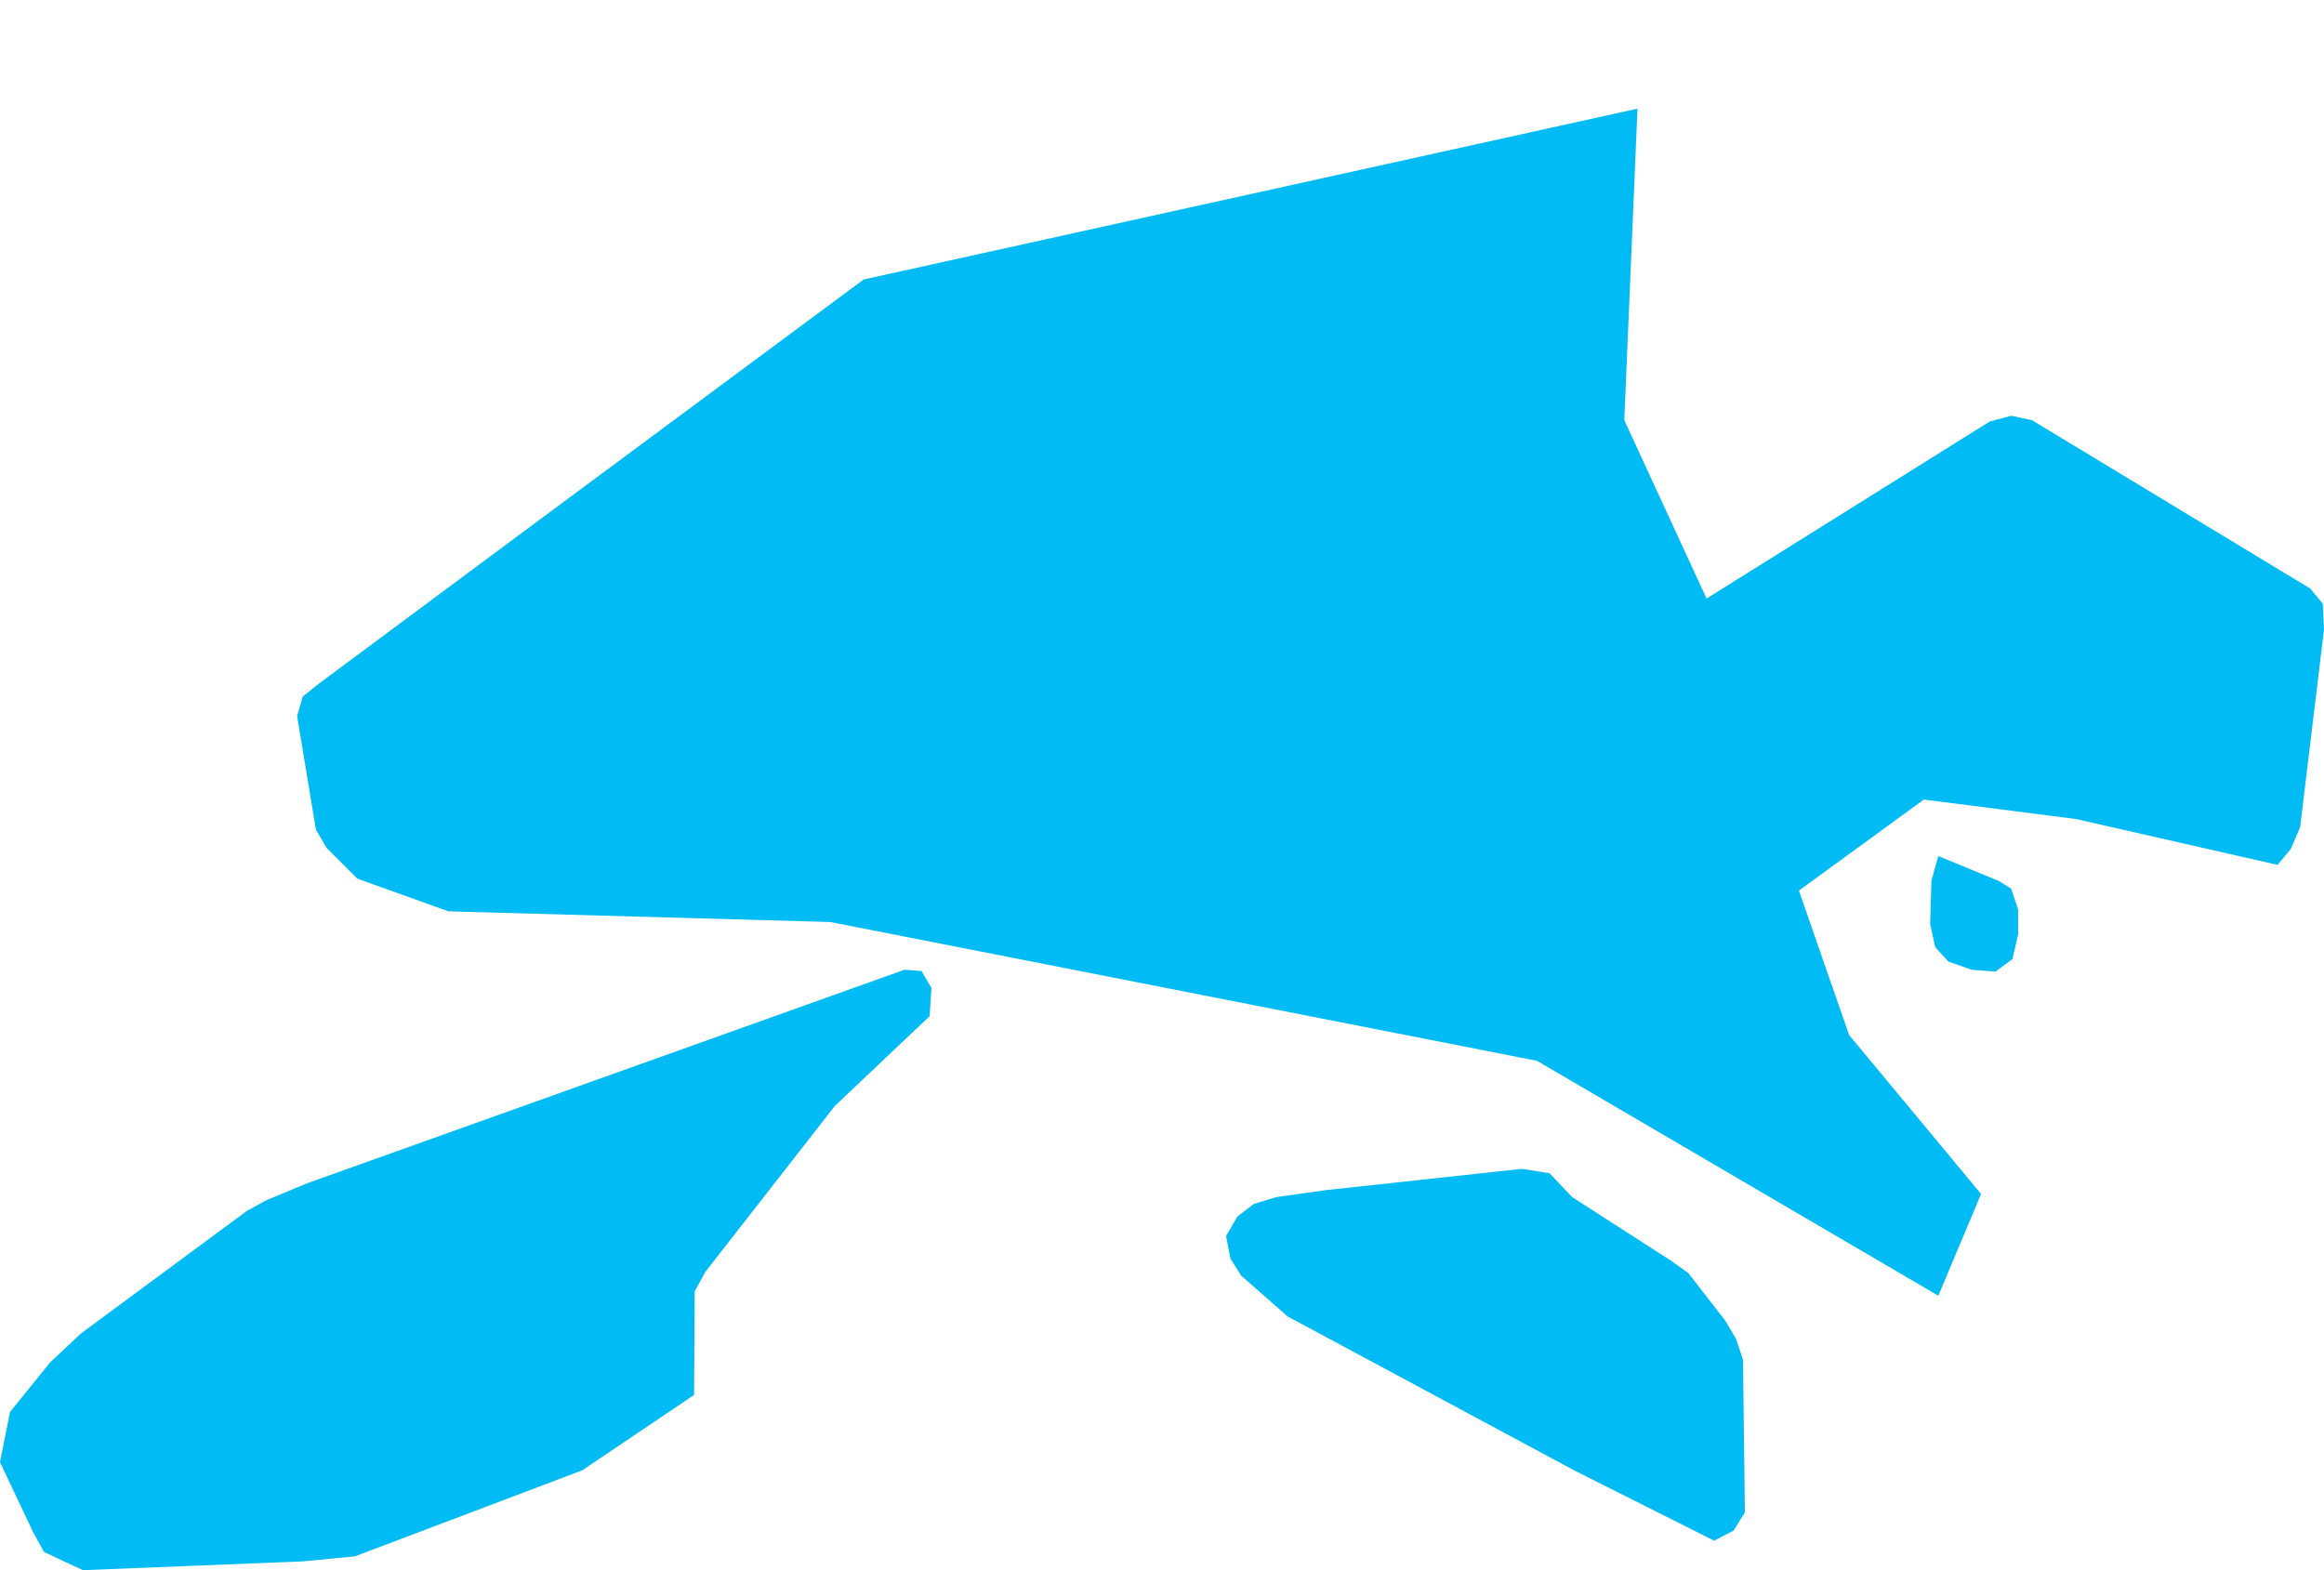<?xml version="1.0" encoding="UTF-8" standalone="yes"?>
<!DOCTYPE svg PUBLIC "-//W3C//DTD SVG 1.0//EN" "http://www.w3.org/TR/2001/REC-SVG-20010904/DTD/svg10.dtd">
<svg height="250" width="370" xmlns="http://www.w3.org/2000/svg" xmlns:svg="http://www.w3.org/2000/svg" xmlns:xlink="http://www.w3.org/1999/xlink">
	<g id="g1-f1-TM_WORLD_BORDERS-0_3">
		<g id="g3-344" style="stroke-miterlimit: 3; fill: #00BBF4; stroke: #000000; stroke-opacity: 1; stroke-width: 0.005; stroke-linejoin: bevel; stroke-linecap: square">
			<polygon id="pgon1" points="276.0,243.7 272.9,245.3 250.8,234.2 205.0,209.6 197.6,203.1 195.9,200.4 195.2,196.8 197.0,193.7 199.6,191.7 203.2,190.6 211.0,189.5 242.3,186.1 246.7,186.8 250.3,190.6 266.0,200.7 268.8,202.7 274.7,210.3 276.4,213.2 277.5,216.5 277.8,240.8 276.0,243.7 " />
			<polygon id="pgon2" points="48.2,248.6 13.2,250.0 7.0,247.1 5.3,244.0 0.0,232.8 1.6,224.8 8.0,216.9 12.9,212.3 39.3,192.8 42.4,191.1 48.9,188.4 144.0,154.4 146.7,154.6 148.3,157.3 148.0,161.8 132.9,176.1 112.3,202.5 110.6,205.6 110.5,222.1 92.7,234.1 56.5,247.8 48.2,248.6 " />
			<polygon id="pgon3" points="320.4,152.7 317.7,154.7 313.9,154.4 310.2,153.1 308.1,150.8 307.3,147.1 307.5,140.2 308.6,136.3 318.3,140.3 320.2,141.5 321.3,144.8 321.3,148.8 320.4,152.7 " />
			<polygon id="pgon4" points="258.6,66.9 271.7,95.3 316.8,67.1 320.2,66.2 323.5,66.9 367.8,93.7 369.8,96.1 370.0,100.2 366.2,131.7 364.7,135.2 362.6,137.7 330.5,130.4 306.3,127.3 286.4,141.8 294.4,164.8 315.4,190.1 308.6,206.3 244.7,168.9 132.2,146.8 71.4,145.1 56.9,139.9 52.0,135.0 50.3,132.1 47.3,114.0 48.2,110.9 50.7,108.9 82.6,85.2 137.5,44.5 260.7,17.3 258.6,66.9 " />
		</g>
	</g>
	<!-- 
	Generated using the Perl SVG Module V2.50
	by Ronan Oger
	Info: http://www.roitsystems.com/
 -->
</svg>